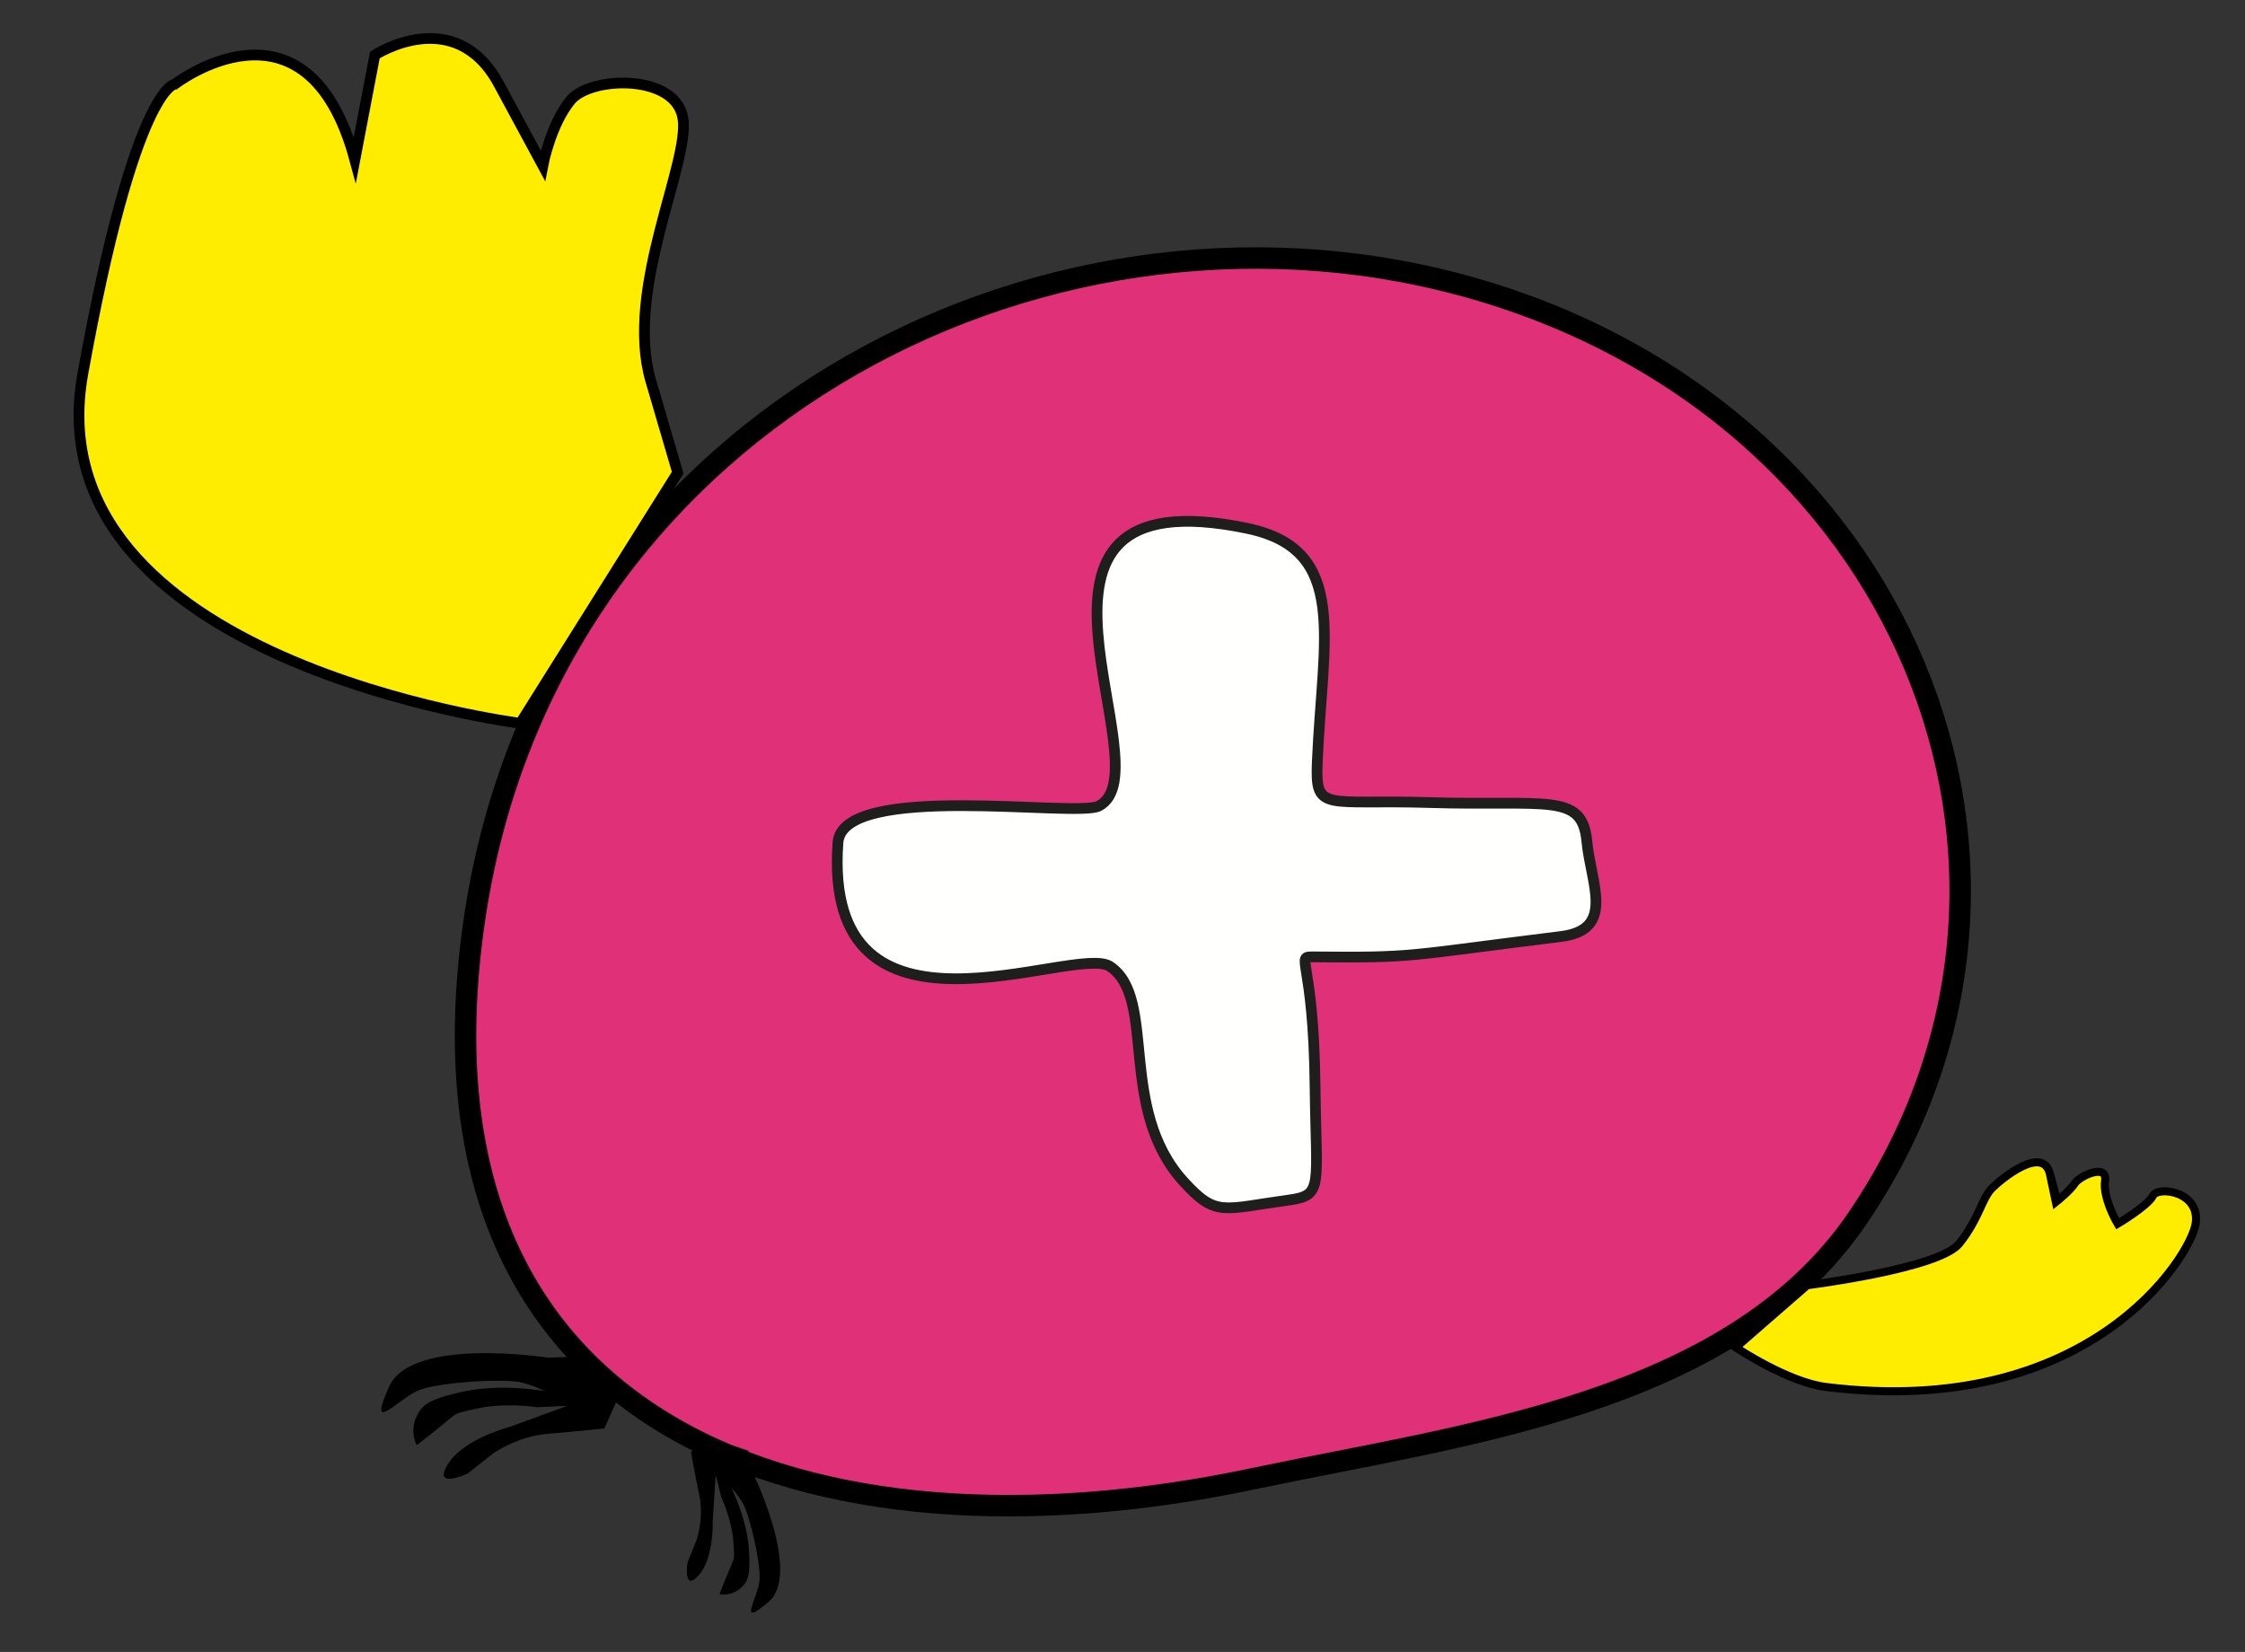 <?xml version="1.0" encoding="utf-8"?>
<!-- Generator: Adobe Illustrator 25.4.1, SVG Export Plug-In . SVG Version: 6.00 Build 0)  -->
<svg version="1.1" id="Calque_1" xmlns="http://www.w3.org/2000/svg" xmlns:xlink="http://www.w3.org/1999/xlink" x="0px" y="0px"
	 viewBox="0 0 837 616" style="enable-background:new 0 0 837 616;" xml:space="preserve">
<rect x="0" y="0" width="837" height="616" fill="#333333" stroke="none"/>
<style type="text/css">
	.st0{fill:#DF3078;stroke:#000000;stroke-width:8;stroke-miterlimit:10;}
	.st1{fill:#FFED00;stroke:#000000;stroke-width:4;stroke-miterlimit:10;}
	.st2{fill:#FFED00;stroke:#000000;stroke-width:3;stroke-miterlimit:10;}
	.st3{fill:#FFFFFE;stroke:#1E1E1C;stroke-width:4;stroke-miterlimit:10;}
</style>
<path class="st0" d="M692.48,454.38c-47.23,69.39-148.12,80.74-225.32,97.05c-164.52,34.76-317.61-17.48-290.45-207.37
	c26.4-184.59,209.32-280.4,367.87-237.84C710.58,150.78,780.67,324.83,692.48,454.38z"/>
<path class="st1" d="M193.99,269.72c0,0-182.47-23.09-163.09-130.45s34.3-107.9,34.3-107.9s49.21-38.02,67.1,28.23l7.46-39.09
	c0,0,29.82-19.5,46.22,10.86s16.4,30.36,16.4,30.36s2.95-15.49,10.44-24.43s38.77-9.86,41.75,6.54s-21.95,63.99-11.93,98.2
	s10.02,34.21,10.02,34.21L193.99,269.72z"/>
<path class="st2" d="M673.81,479.26c0,0,49.14-6.14,56.64-15.52c7.5-9.38,8.44-16.88,12.19-20.63c3.75-3.75,18.76-15.94,21.57-5.63
	s2.81,10.32,2.81,10.32s4.69-3.75,6.56-6.56c1.88-2.81,12.19-7.5,11.25-0.94c-0.94,6.56,4.69,16.05,4.69,16.05
	s11.25-6.67,13.13-10.42c1.88-3.75,17.82-1.67,15.94,10.42c-1.88,12.09-39.39,73.04-137.85,60.85
	c-14.24-1.76-33.57-14.74-33.57-14.74L673.81,479.26z"/>
<path d="M204.39,506.29c0,0-50.93-8.03-59.34,10.81c-8.41,18.83,3.4,4.27,11.36,1.22c7.96-3.04,32.17-4.32,38.08-2.78
	c5.91,1.54,8.45,3.23,8.45,3.23s-16-3.19-31.53,0.43c-12.14,2.83-14.3,4.94-16.35,9.53c-2.16,4.84,0.02,10.42,0.44,10.09
	c17.61-13.58,11.56-10.97,21.14-13.32c11.12-2.73,23.64-0.76,23.64-0.76l11.21-0.49l-21.68,7.91c0,0-17.18,4.42-22.91,13.96
	c-5.73,9.54,7.48,3.34,7.48,3.34l9.34-7.37c0,0,8.93-6.46,20.35-7.4c11.42-0.95,21.26-2.05,21.26-2.05l4.5-10.08l-11.74-16.79
	L204.39,506.29z"/>
<path d="M281.59,551.21c0,0,17.02,35.81,4.97,46.12c-12.05,10.31-3.89-1.58-3.38-8.11c0.51-6.53-3.82-24.66-6.25-28.69
	c-2.42-4.02-4.22-5.53-4.22-5.53s5.84,11.1,6.56,23.34c0.56,9.57-0.53,11.62-3.46,14.13c-3.1,2.65-7.69,2.26-7.54,1.88
	c6.17-15.94,5.57-10.92,5.22-18.49c-0.41-8.79-4.59-17.6-4.59-17.6l-2.08-8.38l-1.11,17.71c0,0,0.48,13.63-5.3,19.94
	c-5.78,6.3-4.1-4.79-4.1-4.79l3.4-8.5c0,0,2.81-7.99,1.02-16.62c-1.79-8.63-3.12-16.12-3.12-16.12l6.45-5.52l14.94,5L281.59,551.21z
	"/>
<path class="st3" d="M409.65,300.58c26.01-13.32-45.39-124.53,55.36-103.55c38.12,7.95,28.06,40.78,26.1,87.28
	c-0.8,18.82,2.96,13.75,42.11,14.97c43.48,1.34,56.67-3.89,58.4,14.44c1.49,15.81,10.8,32.97-9.7,35.51
	c-58.61,7.25-53.96,7.96-92.16,7.59c-7.23-0.08,0,0,0.53,48.32c0.4,37.14,3.24,40.57-9.57,42.33c-24.93,3.4-27.29,6.48-39.39-6.81
	c-24.9-27.28-9.77-68.35-27.47-80.27c-13.03-8.76-107.43,36.4-101.44-46.18C314.05,291.29,401.21,304.92,409.65,300.58z"/>
</svg>
